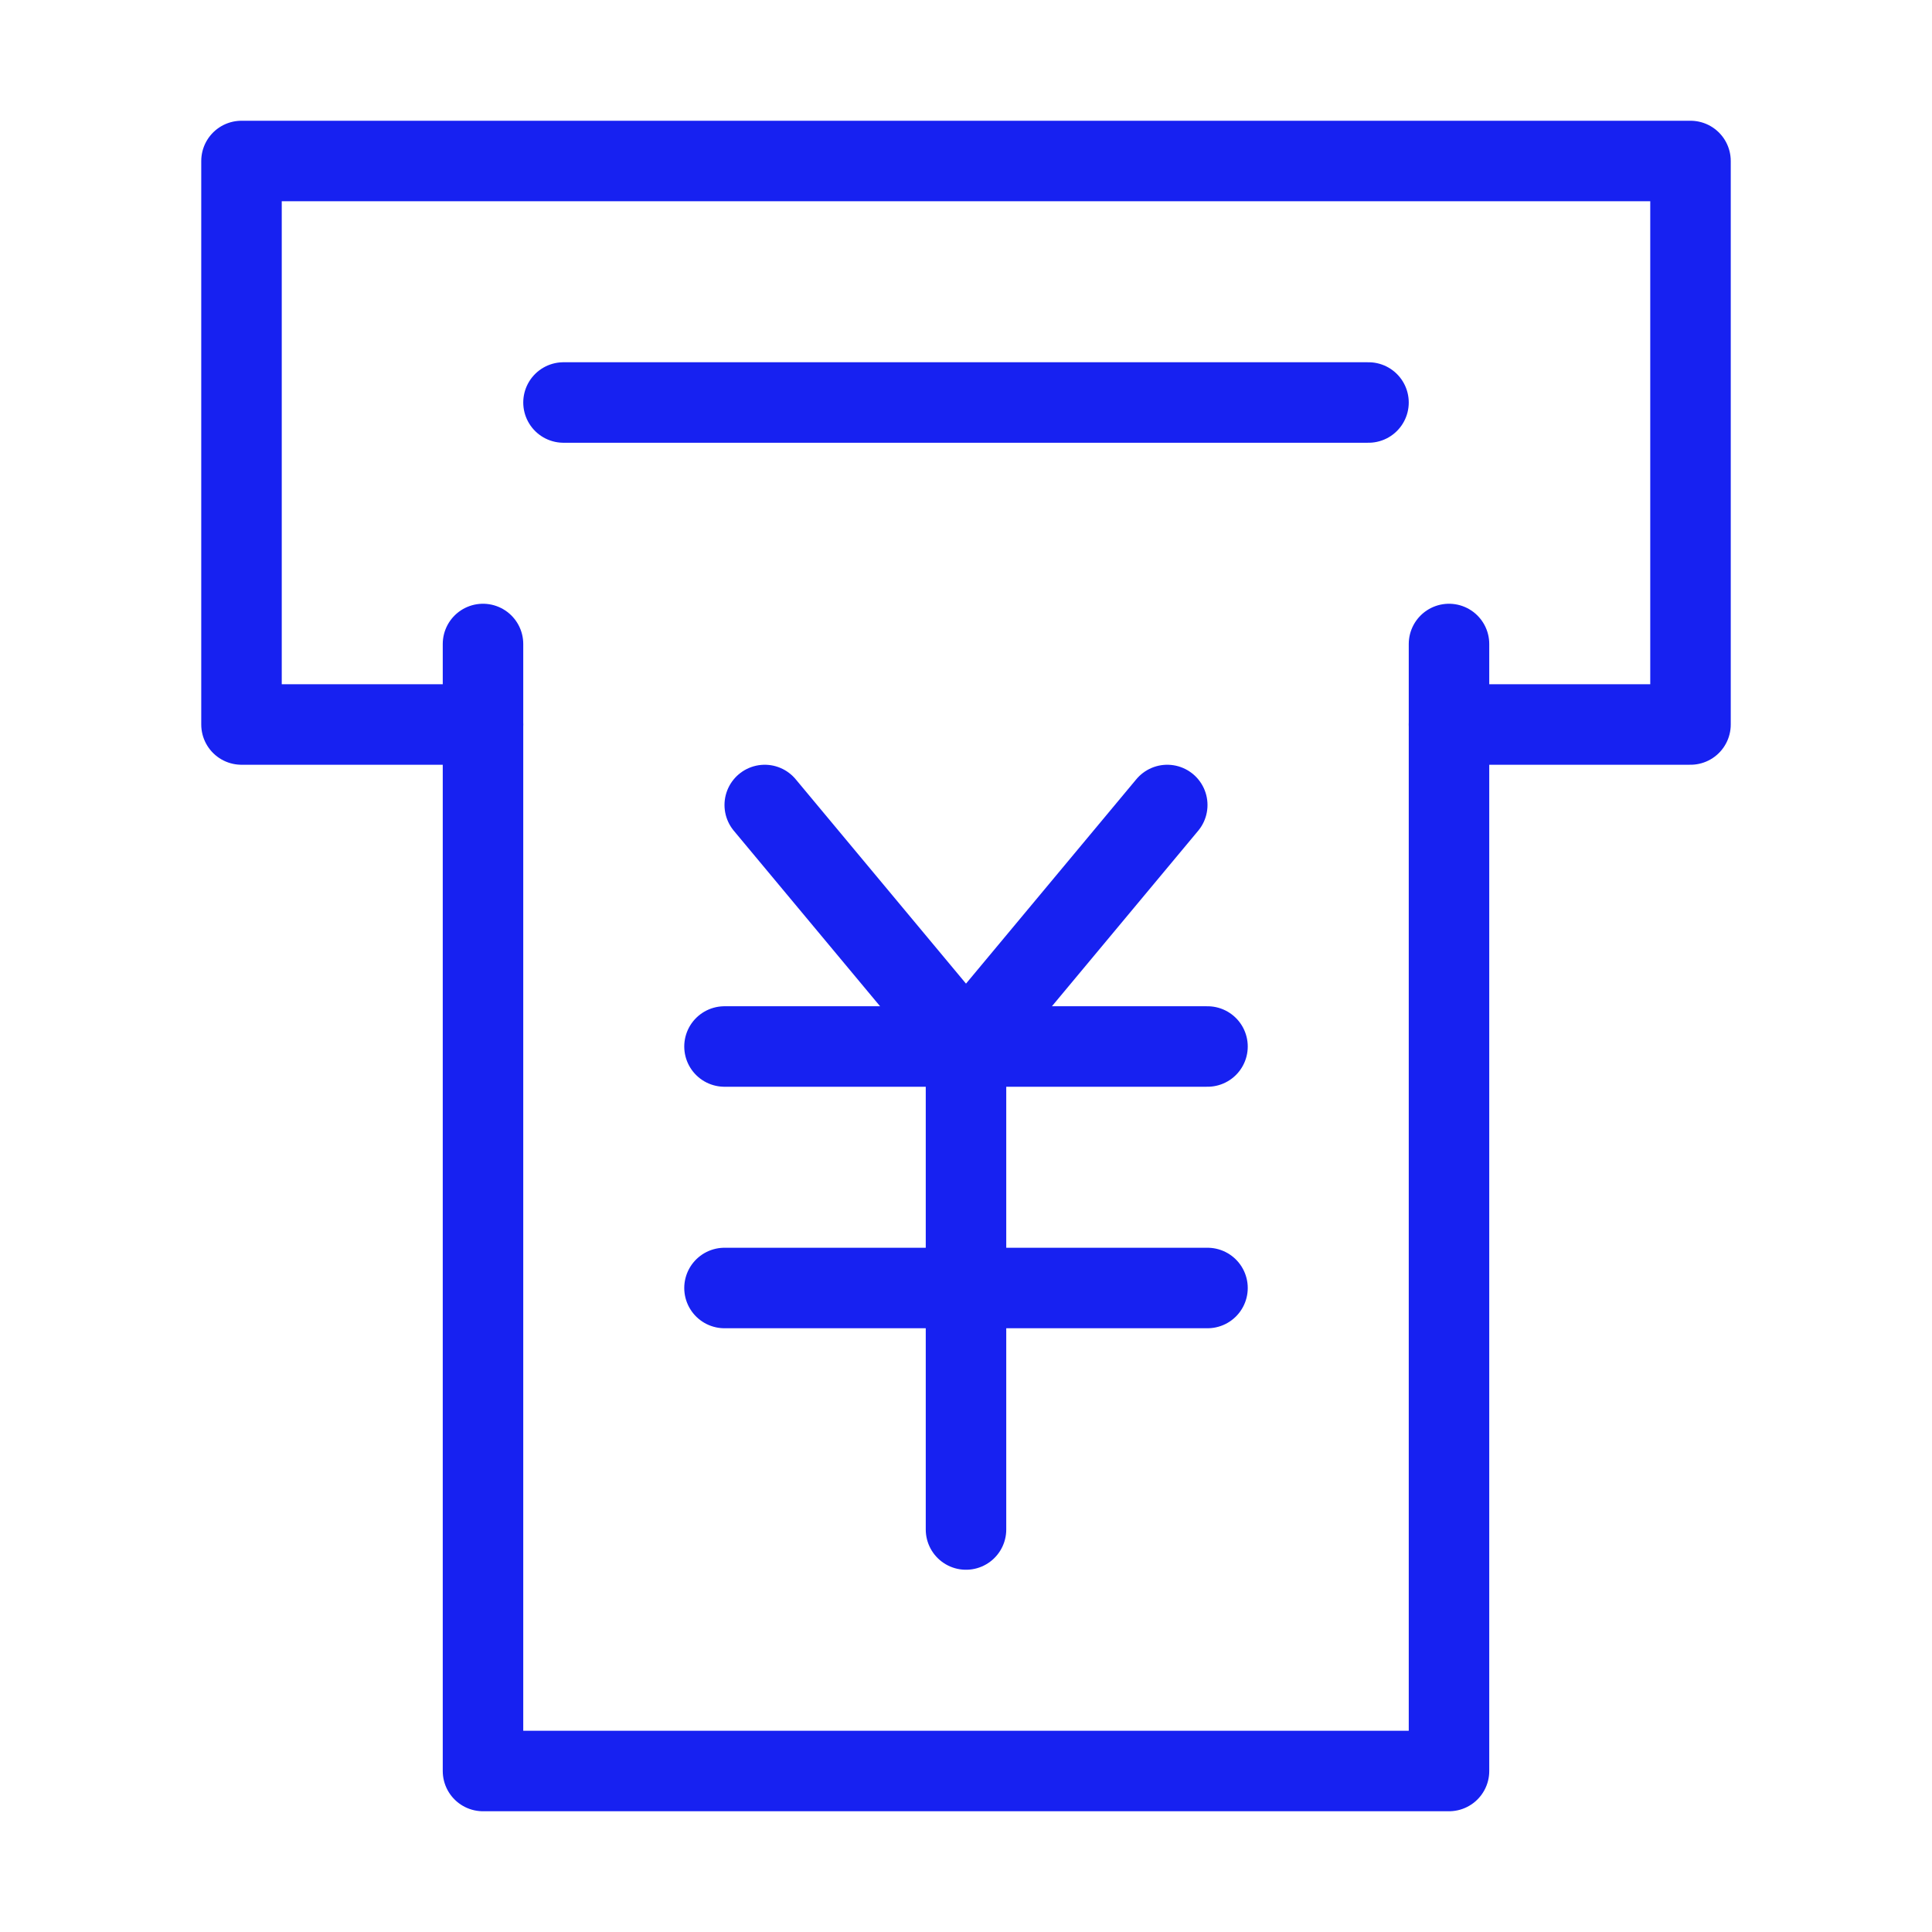 <?xml version="1.0" encoding="UTF-8"?><svg width="24" height="24" viewBox="0 0 48 48" fill="none" xmlns="http://www.w3.org/2000/svg"><path d="M12 16V44H36V16" stroke="#1721F1" stroke-width="2" stroke-linecap="round" stroke-linejoin="round"/><path d="M19 20L24 26L29 20" stroke="#1721F1" stroke-width="2" stroke-linecap="round" stroke-linejoin="round"/><path d="M18 32H30" stroke="#1721F1" stroke-width="2" stroke-linecap="round" stroke-linejoin="round"/><path d="M18 26H30" stroke="#1721F1" stroke-width="2" stroke-linecap="round" stroke-linejoin="round"/><path d="M24 26V38" stroke="#1721F1" stroke-width="2" stroke-linecap="round" stroke-linejoin="round"/><path d="M14 10L23.615 10L34 10" stroke="#1721F1" stroke-width="2" stroke-linecap="round" stroke-linejoin="round"/><path d="M36 18H42V4H6V18H12" stroke="#1721F1" stroke-width="2" stroke-linecap="round" stroke-linejoin="round"/></svg>